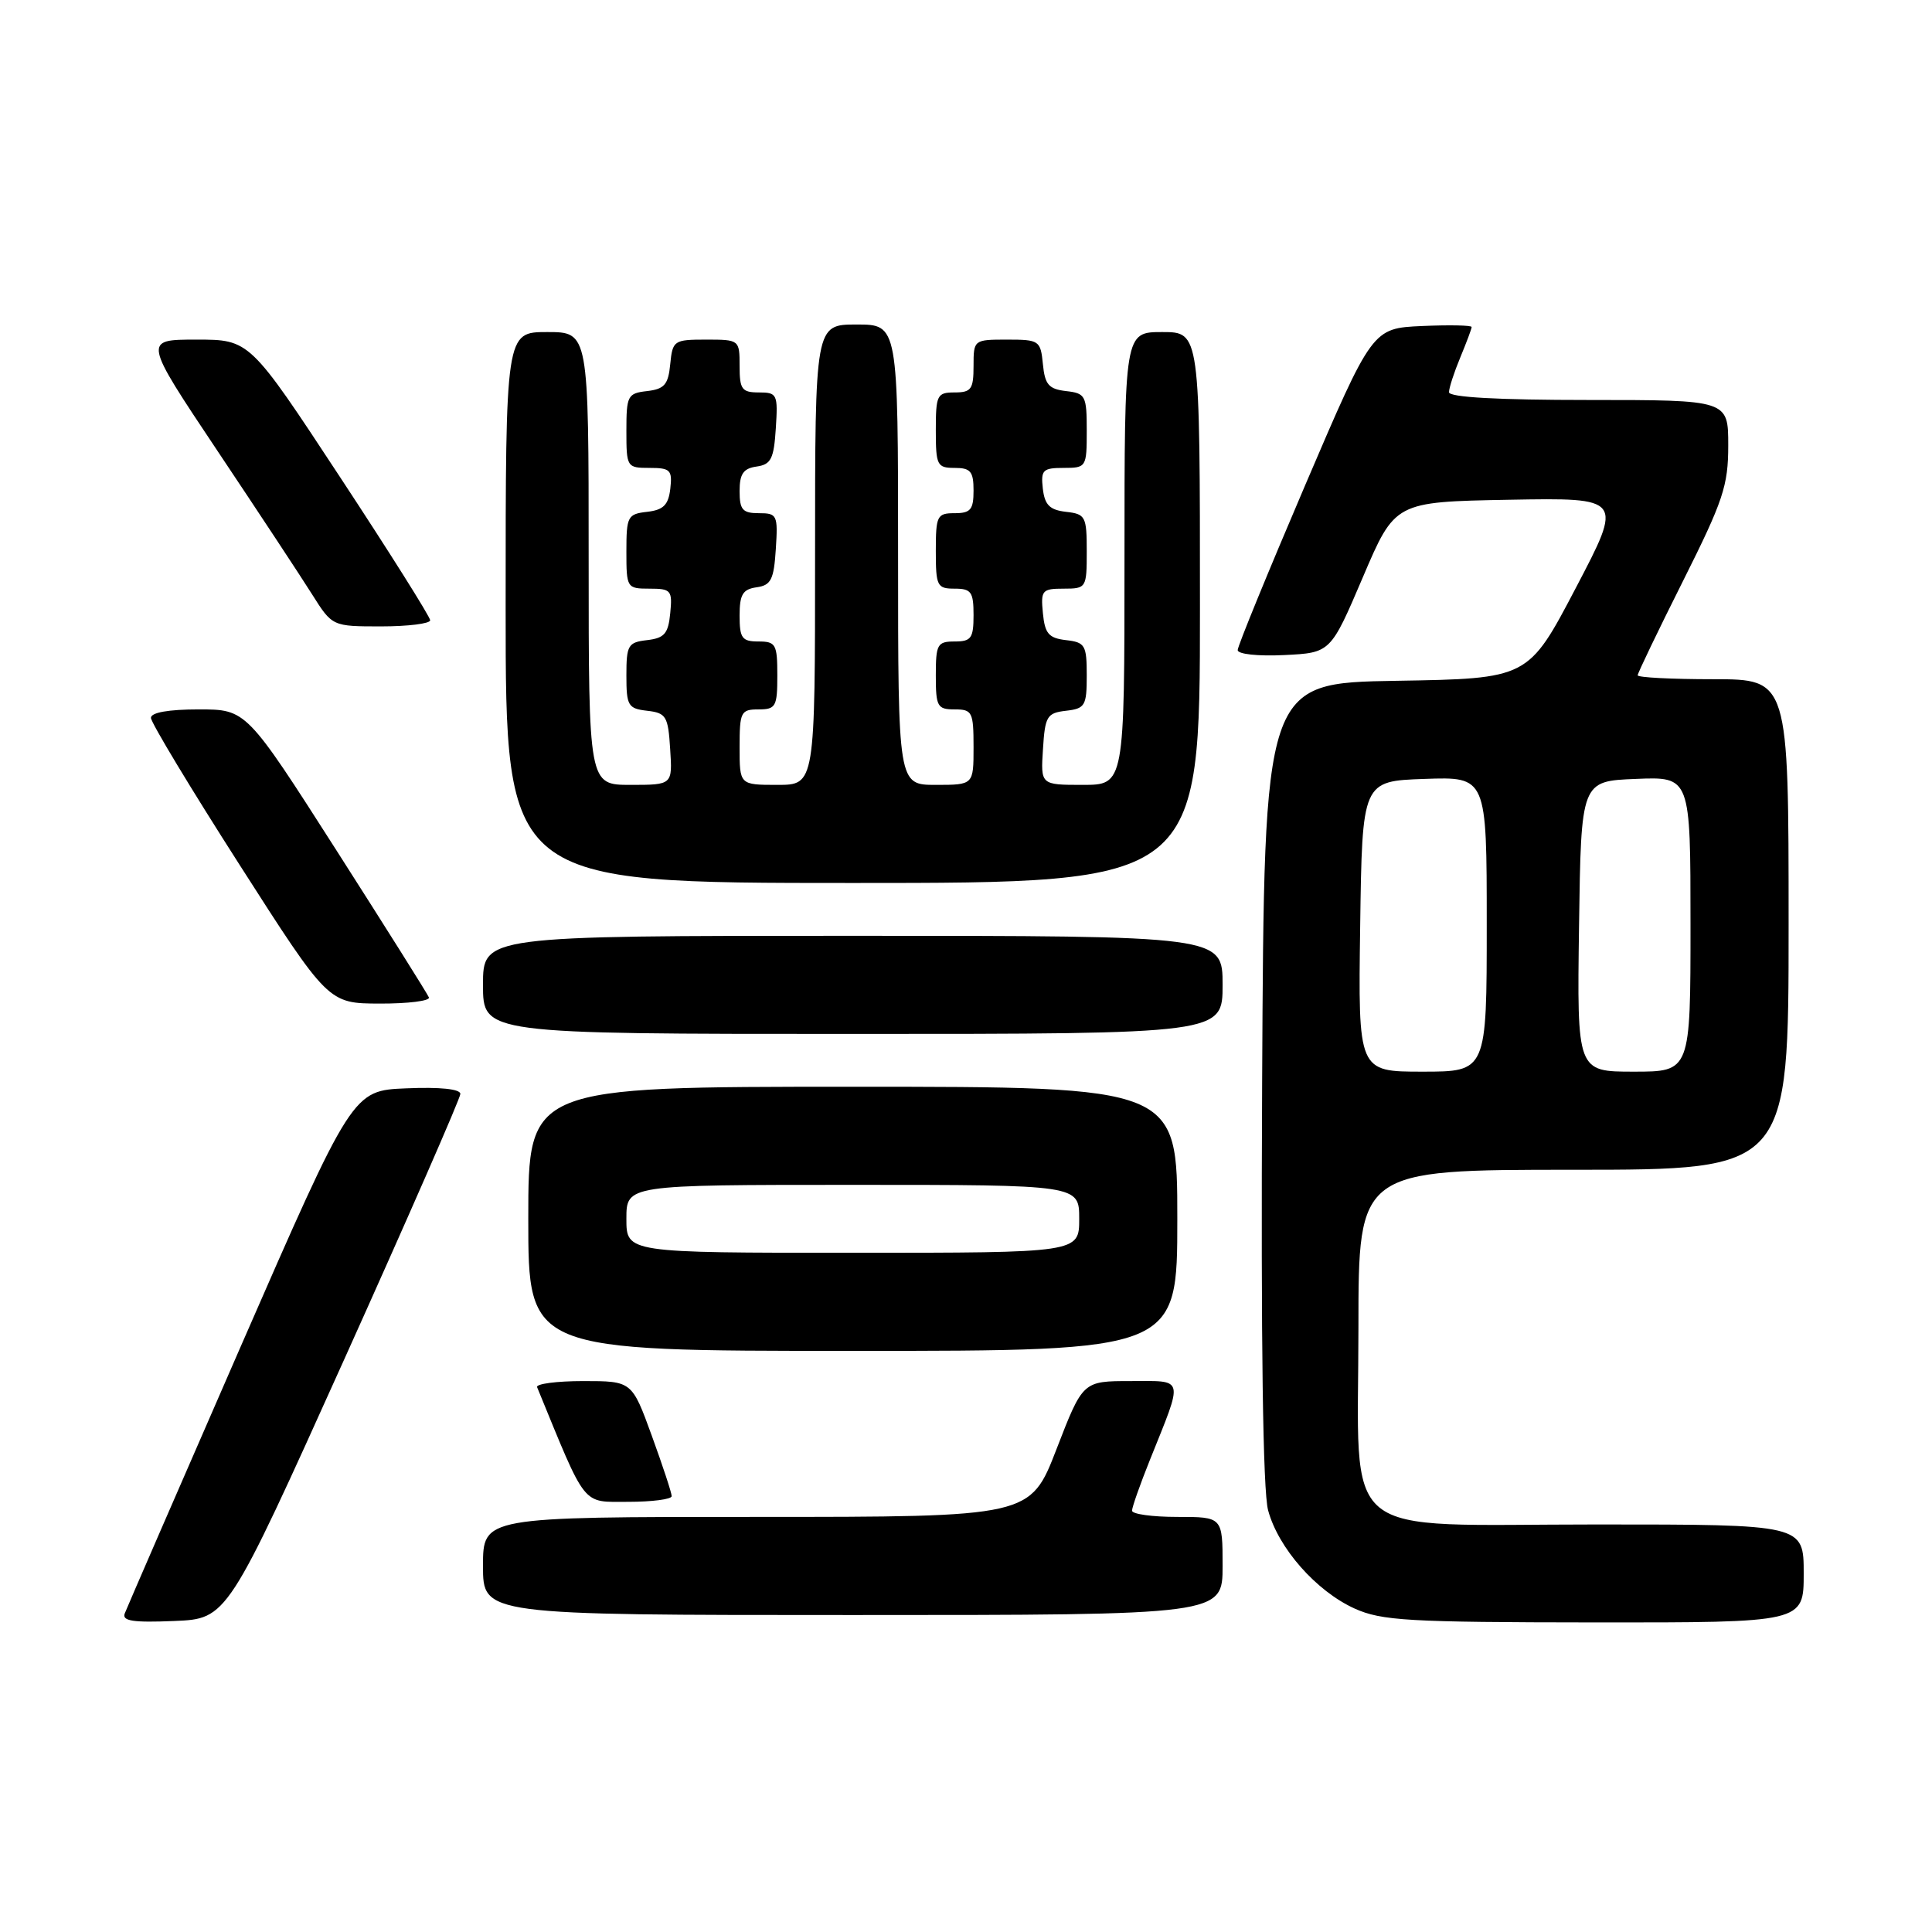 <?xml version="1.0" encoding="UTF-8" standalone="no"?>
<!DOCTYPE svg PUBLIC "-//W3C//DTD SVG 1.1//EN" "http://www.w3.org/Graphics/SVG/1.1/DTD/svg11.dtd" >
<svg xmlns="http://www.w3.org/2000/svg" xmlns:xlink="http://www.w3.org/1999/xlink" version="1.1" viewBox="0 0 256 256">
 <g >
 <path fill="currentColor"
d=" M 45.56 180.24 C 54.05 161.40 61.00 145.51 61.00 144.95 C 61.00 144.30 58.30 144.02 53.85 144.21 C 46.71 144.50 46.71 144.50 31.86 178.50 C 23.70 197.20 16.80 213.08 16.53 213.79 C 16.14 214.79 17.63 215.02 23.07 214.79 C 30.11 214.50 30.11 214.50 45.56 180.24 Z  M 239.00 208.50 C 239.00 202.00 239.00 202.00 211.57 202.00 C 176.81 202.00 180.00 204.64 180.00 175.87 C 180.00 155.00 180.00 155.00 208.50 155.00 C 237.00 155.00 237.00 155.00 237.00 122.50 C 237.00 90.00 237.00 90.00 227.00 90.00 C 221.50 90.00 217.00 89.77 217.00 89.48 C 217.00 89.20 219.70 83.58 223.00 77.00 C 228.34 66.34 229.00 64.37 229.00 59.02 C 229.00 53.00 229.00 53.00 210.50 53.00 C 198.45 53.00 192.00 52.64 192.00 51.97 C 192.00 51.40 192.68 49.32 193.50 47.35 C 194.32 45.37 195.00 43.57 195.00 43.33 C 195.00 43.10 192.04 43.04 188.42 43.20 C 181.84 43.50 181.84 43.50 172.92 64.34 C 168.02 75.80 164.00 85.61 164.00 86.14 C 164.00 86.68 166.69 86.97 170.16 86.80 C 176.31 86.50 176.31 86.50 180.58 76.50 C 184.84 66.50 184.84 66.50 199.96 66.22 C 215.07 65.95 215.07 65.95 208.79 77.93 C 202.50 89.92 202.50 89.92 185.00 90.21 C 167.50 90.50 167.50 90.50 167.24 143.36 C 167.07 177.98 167.34 197.57 168.03 200.12 C 169.38 205.13 174.39 210.82 179.49 213.14 C 183.06 214.75 186.57 214.96 211.25 214.98 C 239.00 215.00 239.00 215.00 239.00 208.50 Z  M 162.00 207.50 C 162.00 201.00 162.00 201.00 156.00 201.00 C 152.70 201.00 150.00 200.63 150.00 200.17 C 150.00 199.72 151.07 196.68 152.38 193.42 C 156.85 182.28 157.03 183.00 149.81 183.00 C 143.48 183.00 143.48 183.00 140.00 192.00 C 136.52 201.00 136.52 201.00 100.26 201.00 C 64.00 201.00 64.00 201.00 64.00 207.50 C 64.00 214.00 64.00 214.00 113.00 214.00 C 162.00 214.00 162.00 214.00 162.00 207.50 Z  M 89.00 198.25 C 89.01 197.84 87.82 194.24 86.37 190.25 C 83.73 183.00 83.73 183.00 77.28 183.00 C 73.74 183.00 70.98 183.37 71.17 183.81 C 77.79 199.95 77.03 198.99 83.25 199.00 C 86.41 199.00 89.00 198.66 89.00 198.25 Z  M 156.00 161.50 C 156.00 144.00 156.00 144.00 113.00 144.00 C 70.00 144.00 70.00 144.00 70.00 161.50 C 70.00 179.00 70.00 179.00 113.00 179.00 C 156.00 179.00 156.00 179.00 156.00 161.50 Z  M 162.00 130.50 C 162.00 124.00 162.00 124.00 113.00 124.00 C 64.00 124.00 64.00 124.00 64.00 130.50 C 64.00 137.00 64.00 137.00 113.00 137.00 C 162.00 137.00 162.00 137.00 162.00 130.50 Z  M 56.83 132.16 C 56.65 131.70 51.13 122.93 44.57 112.66 C 32.64 94.00 32.64 94.00 26.32 94.00 C 22.32 94.00 20.00 94.41 20.00 95.12 C 20.00 95.74 25.29 104.51 31.75 114.60 C 43.50 132.96 43.50 132.96 50.33 132.98 C 54.09 132.99 57.02 132.62 56.83 132.16 Z  M 159.00 80.50 C 159.00 44.00 159.00 44.00 154.00 44.00 C 149.00 44.00 149.00 44.00 149.00 74.00 C 149.00 104.00 149.00 104.00 143.45 104.00 C 137.89 104.00 137.89 104.00 138.20 99.25 C 138.47 94.90 138.73 94.47 141.25 94.18 C 143.78 93.89 144.00 93.52 144.00 89.50 C 144.00 85.48 143.78 85.11 141.25 84.82 C 138.96 84.55 138.45 83.96 138.19 81.25 C 137.89 78.22 138.08 78.00 140.94 78.00 C 143.94 78.00 144.00 77.90 144.00 73.07 C 144.00 68.43 143.84 68.11 141.25 67.82 C 139.09 67.57 138.43 66.91 138.18 64.75 C 137.90 62.28 138.18 62.00 140.93 62.00 C 143.94 62.00 144.00 61.91 144.00 57.07 C 144.00 52.43 143.84 52.11 141.25 51.82 C 138.96 51.55 138.45 50.96 138.19 48.25 C 137.88 45.12 137.71 45.00 133.44 45.00 C 129.03 45.00 129.00 45.03 129.00 48.50 C 129.00 51.57 128.69 52.00 126.50 52.00 C 124.17 52.00 124.00 52.33 124.00 57.00 C 124.00 61.67 124.17 62.00 126.50 62.00 C 128.61 62.00 129.00 62.47 129.00 65.00 C 129.00 67.53 128.61 68.00 126.50 68.00 C 124.17 68.00 124.00 68.33 124.00 73.00 C 124.00 77.67 124.17 78.00 126.50 78.00 C 128.69 78.00 129.00 78.43 129.00 81.50 C 129.00 84.57 128.69 85.00 126.50 85.00 C 124.20 85.00 124.00 85.37 124.00 89.50 C 124.00 93.63 124.20 94.00 126.50 94.00 C 128.83 94.00 129.00 94.33 129.00 99.00 C 129.00 104.00 129.00 104.00 124.00 104.00 C 119.00 104.00 119.00 104.00 119.00 73.50 C 119.00 43.00 119.00 43.00 113.50 43.00 C 108.00 43.00 108.00 43.00 108.00 73.50 C 108.00 104.00 108.00 104.00 103.00 104.00 C 98.00 104.00 98.00 104.00 98.00 99.00 C 98.00 94.33 98.17 94.00 100.50 94.00 C 102.80 94.00 103.00 93.63 103.00 89.50 C 103.00 85.37 102.80 85.00 100.50 85.00 C 98.32 85.00 98.00 84.56 98.00 81.57 C 98.00 78.77 98.42 78.08 100.25 77.82 C 102.17 77.55 102.54 76.80 102.80 72.75 C 103.09 68.24 102.98 68.00 100.55 68.00 C 98.40 68.00 98.00 67.55 98.00 65.07 C 98.00 62.79 98.50 62.07 100.25 61.82 C 102.17 61.55 102.54 60.80 102.80 56.75 C 103.09 52.24 102.98 52.00 100.55 52.00 C 98.30 52.00 98.00 51.59 98.00 48.50 C 98.00 45.03 97.97 45.00 93.56 45.00 C 89.29 45.00 89.12 45.12 88.81 48.25 C 88.55 50.96 88.04 51.55 85.75 51.82 C 83.16 52.11 83.00 52.43 83.00 57.07 C 83.00 61.91 83.06 62.00 86.07 62.00 C 88.82 62.00 89.10 62.28 88.82 64.75 C 88.57 66.91 87.91 67.57 85.75 67.82 C 83.16 68.11 83.00 68.43 83.00 73.07 C 83.00 77.90 83.06 78.00 86.06 78.00 C 88.92 78.00 89.11 78.22 88.81 81.25 C 88.55 83.96 88.04 84.55 85.75 84.82 C 83.22 85.11 83.00 85.48 83.00 89.50 C 83.00 93.52 83.22 93.89 85.75 94.18 C 88.27 94.47 88.53 94.90 88.80 99.25 C 89.11 104.00 89.11 104.00 83.55 104.00 C 78.00 104.00 78.00 104.00 78.00 74.00 C 78.00 44.00 78.00 44.00 72.50 44.00 C 67.00 44.00 67.00 44.00 67.00 80.50 C 67.00 117.00 67.00 117.00 113.00 117.00 C 159.00 117.00 159.00 117.00 159.00 80.50 Z  M 57.00 82.19 C 57.00 81.74 51.62 73.19 45.04 63.19 C 33.08 45.00 33.08 45.00 26.02 45.00 C 18.97 45.00 18.97 45.00 28.82 59.75 C 34.24 67.86 39.88 76.41 41.35 78.75 C 44.03 83.00 44.03 83.00 50.51 83.00 C 54.08 83.00 57.00 82.63 57.00 82.19 Z  M 180.23 122.75 C 180.50 103.50 180.50 103.50 188.75 103.21 C 197.00 102.92 197.00 102.92 197.00 122.46 C 197.00 142.00 197.00 142.00 188.48 142.00 C 179.96 142.00 179.96 142.00 180.23 122.75 Z  M 209.23 122.75 C 209.50 103.50 209.50 103.50 216.75 103.21 C 224.00 102.91 224.00 102.91 224.00 122.46 C 224.00 142.00 224.00 142.00 216.48 142.00 C 208.96 142.00 208.96 142.00 209.23 122.75 Z  M 83.00 161.50 C 83.00 157.00 83.00 157.00 113.00 157.00 C 143.00 157.00 143.00 157.00 143.00 161.50 C 143.00 166.00 143.00 166.00 113.00 166.00 C 83.00 166.00 83.00 166.00 83.00 161.50 Z "/>
</g>
</svg>